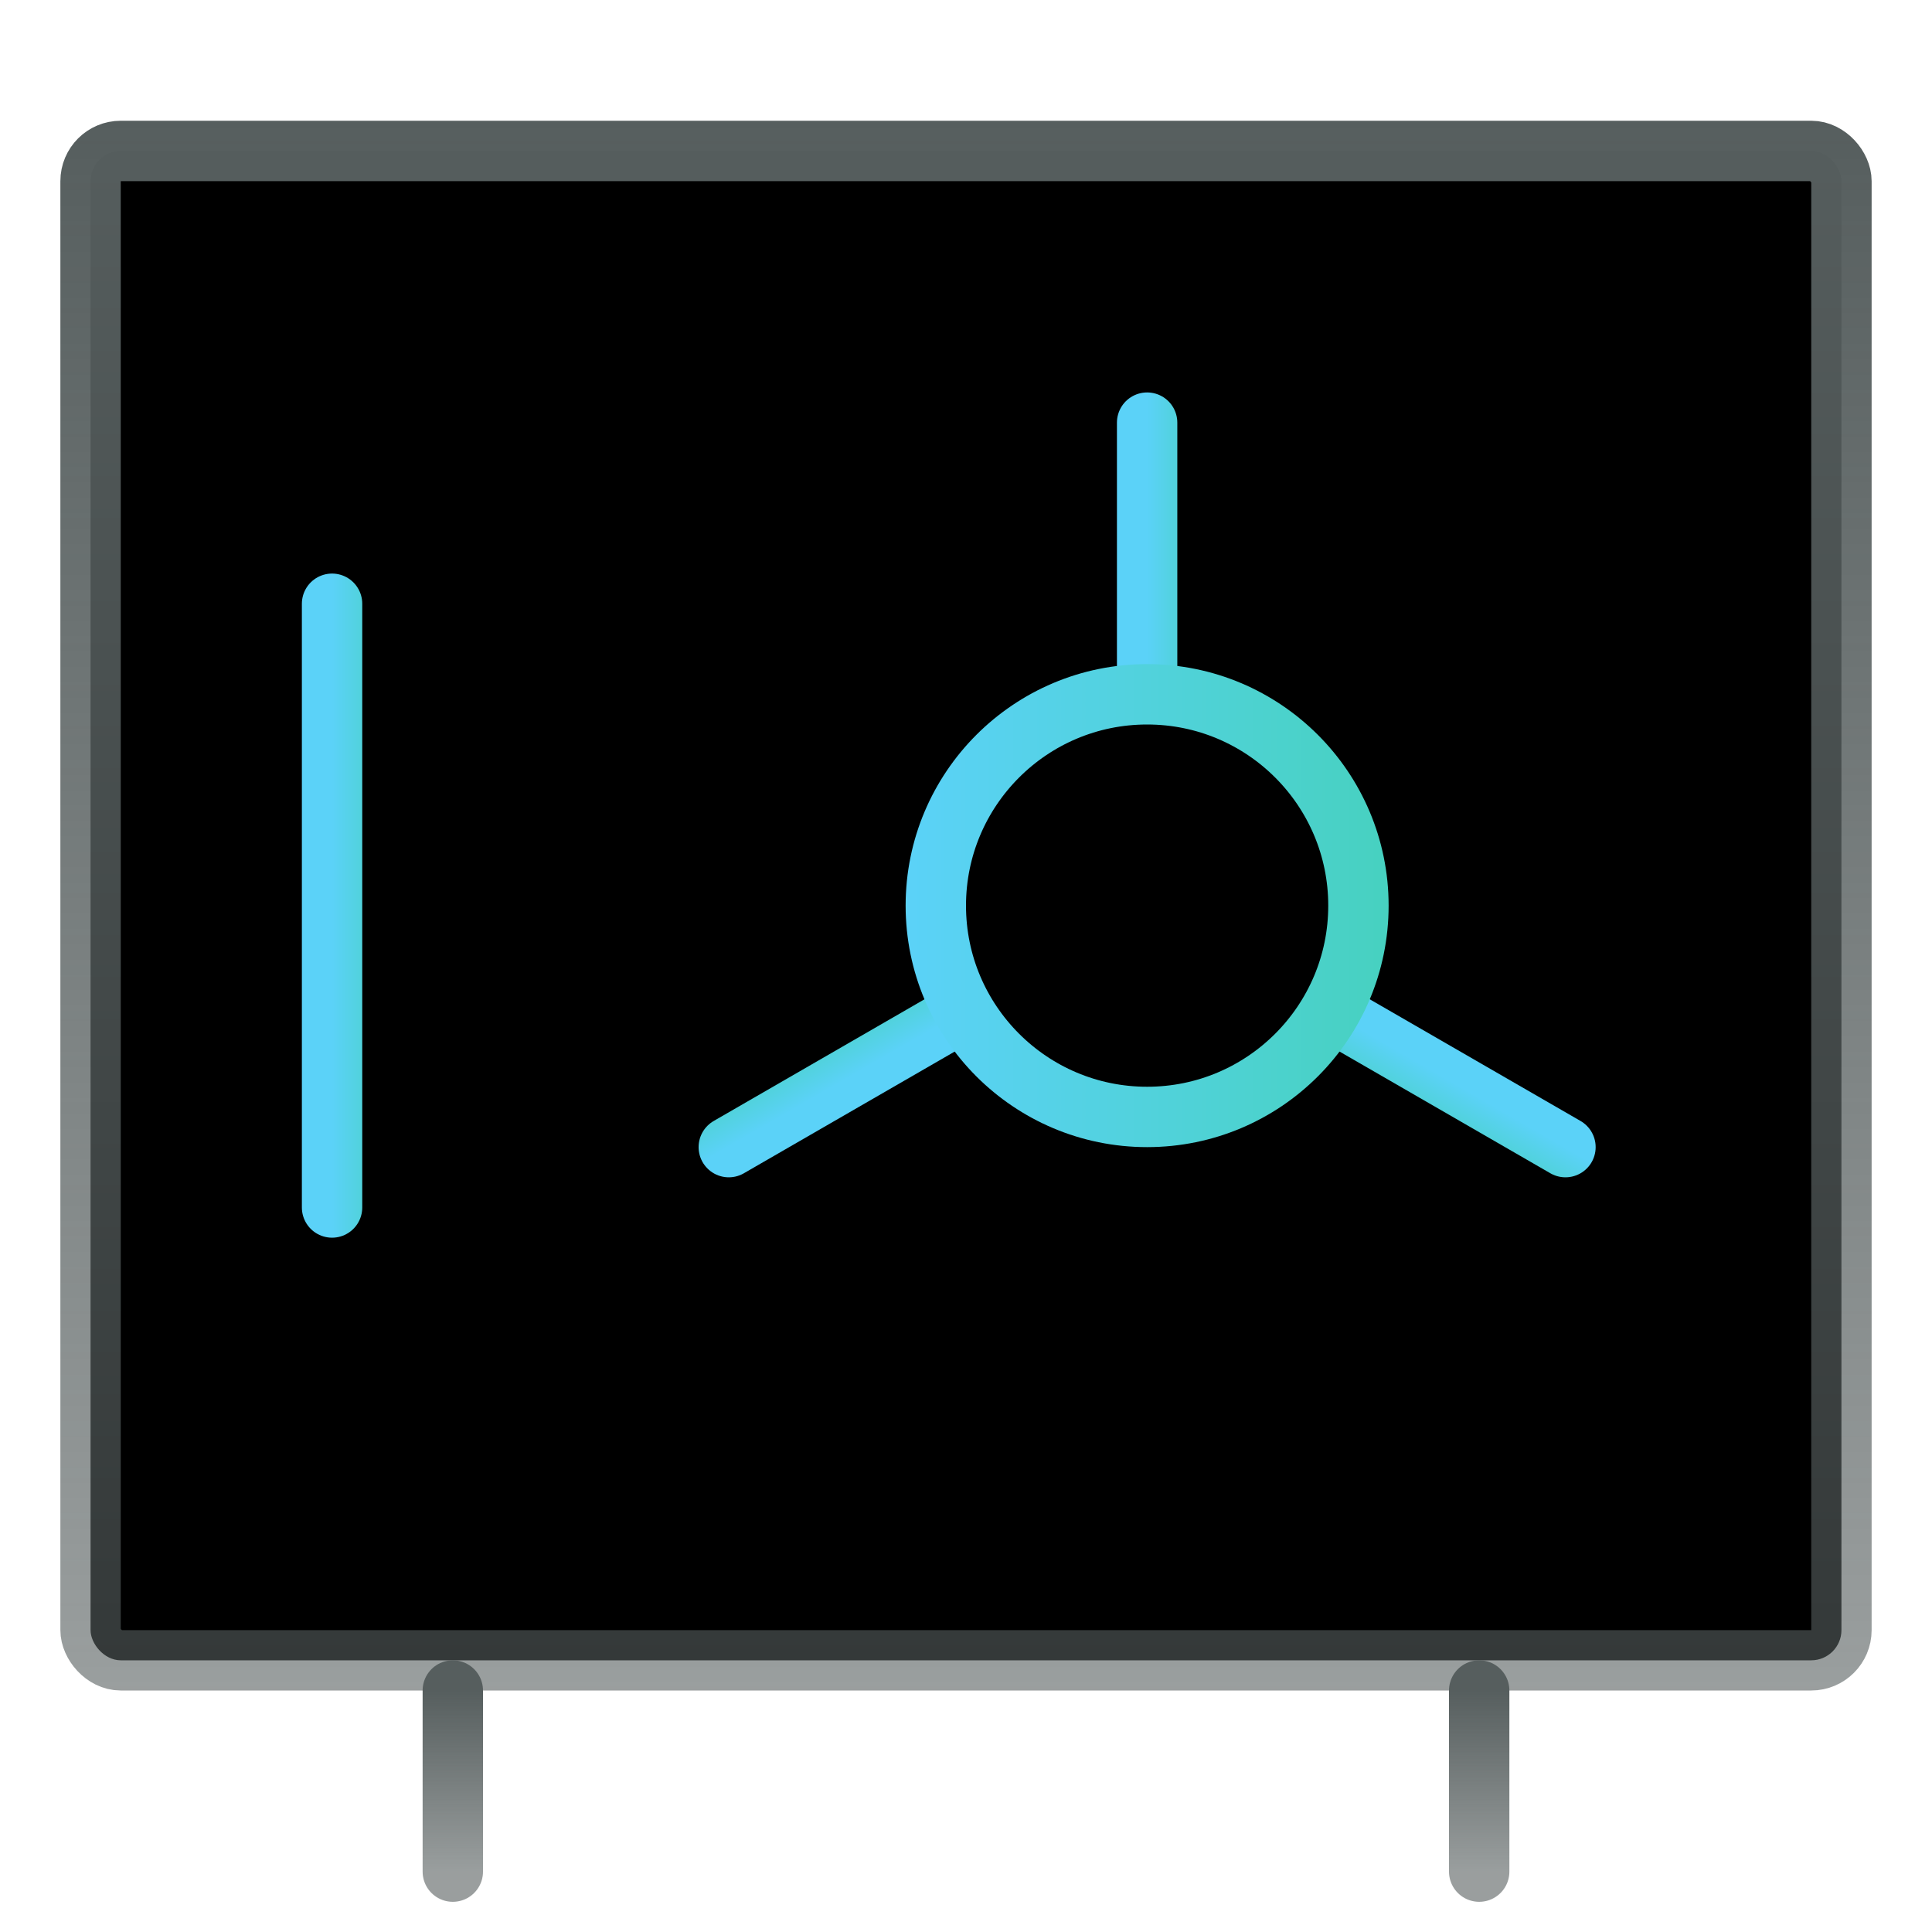 <svg width="32" height="32" viewBox="0 0 32 32" fill="none" xmlns="http://www.w3.org/2000/svg">
<rect x="1.5" y="2.5" width="29" height="25" rx="0.5" fill="black" stroke="url(#paint0_linear_3216_13936)" stroke-linejoin="round"/>
<path d="M19 15V7" stroke="url(#paint1_linear_3216_13936)" stroke-linecap="round"/>
<path d="M19 15L25.929 19" stroke="url(#paint2_linear_3216_13936)" stroke-linecap="round"/>
<path d="M19 15L12.071 19" stroke="url(#paint3_linear_3216_13936)" stroke-linecap="round"/>
<path d="M7.5 28V31" stroke="url(#paint4_linear_3216_13936)" stroke-linecap="round" stroke-linejoin="round"/>
<path d="M24.5 28V31" stroke="url(#paint5_linear_3216_13936)" stroke-linecap="round" stroke-linejoin="round"/>
<path d="M5.5 10V20" stroke="url(#paint6_linear_3216_13936)" stroke-linecap="round"/>
<circle cx="19" cy="15" r="3.5" fill="black" stroke="url(#paint7_linear_3216_13936)" stroke-linejoin="round"/>
<defs>
<linearGradient id="paint0_linear_3216_13936" x1="16" y1="2" x2="16" y2="28" gradientUnits="userSpaceOnUse">
<stop stop-color="#565E5E"/>
<stop offset="1" stop-color="#565E5E" stop-opacity="0.6"/>
</linearGradient>
<linearGradient id="paint1_linear_3216_13936" x1="19" y1="11" x2="20.637" y2="11" gradientUnits="userSpaceOnUse">
<stop stop-color="#5BD2F8"/>
<stop offset="1" stop-color="#3AD19C"/>
</linearGradient>
<linearGradient id="paint2_linear_3216_13936" x1="22.465" y1="17" x2="21.646" y2="18.418" gradientUnits="userSpaceOnUse">
<stop stop-color="#5BD2F8"/>
<stop offset="1" stop-color="#3AD19C"/>
</linearGradient>
<linearGradient id="paint3_linear_3216_13936" x1="15.535" y1="17" x2="14.717" y2="15.582" gradientUnits="userSpaceOnUse">
<stop stop-color="#5BD2F8"/>
<stop offset="1" stop-color="#3AD19C"/>
</linearGradient>
<linearGradient id="paint4_linear_3216_13936" x1="8" y1="28" x2="8" y2="31" gradientUnits="userSpaceOnUse">
<stop stop-color="#565E5E"/>
<stop offset="1" stop-color="#565E5E" stop-opacity="0.6"/>
</linearGradient>
<linearGradient id="paint5_linear_3216_13936" x1="25" y1="28" x2="25" y2="31" gradientUnits="userSpaceOnUse">
<stop stop-color="#565E5E"/>
<stop offset="1" stop-color="#565E5E" stop-opacity="0.6"/>
</linearGradient>
<linearGradient id="paint6_linear_3216_13936" x1="5.5" y1="15" x2="7.138" y2="15" gradientUnits="userSpaceOnUse">
<stop stop-color="#5BD2F8"/>
<stop offset="1" stop-color="#3AD19C"/>
</linearGradient>
<linearGradient id="paint7_linear_3216_13936" x1="15" y1="15" x2="28.1" y2="15" gradientUnits="userSpaceOnUse">
<stop stop-color="#5BD2F8"/>
<stop offset="1" stop-color="#3AD19C"/>
</linearGradient>
</defs>
</svg>
